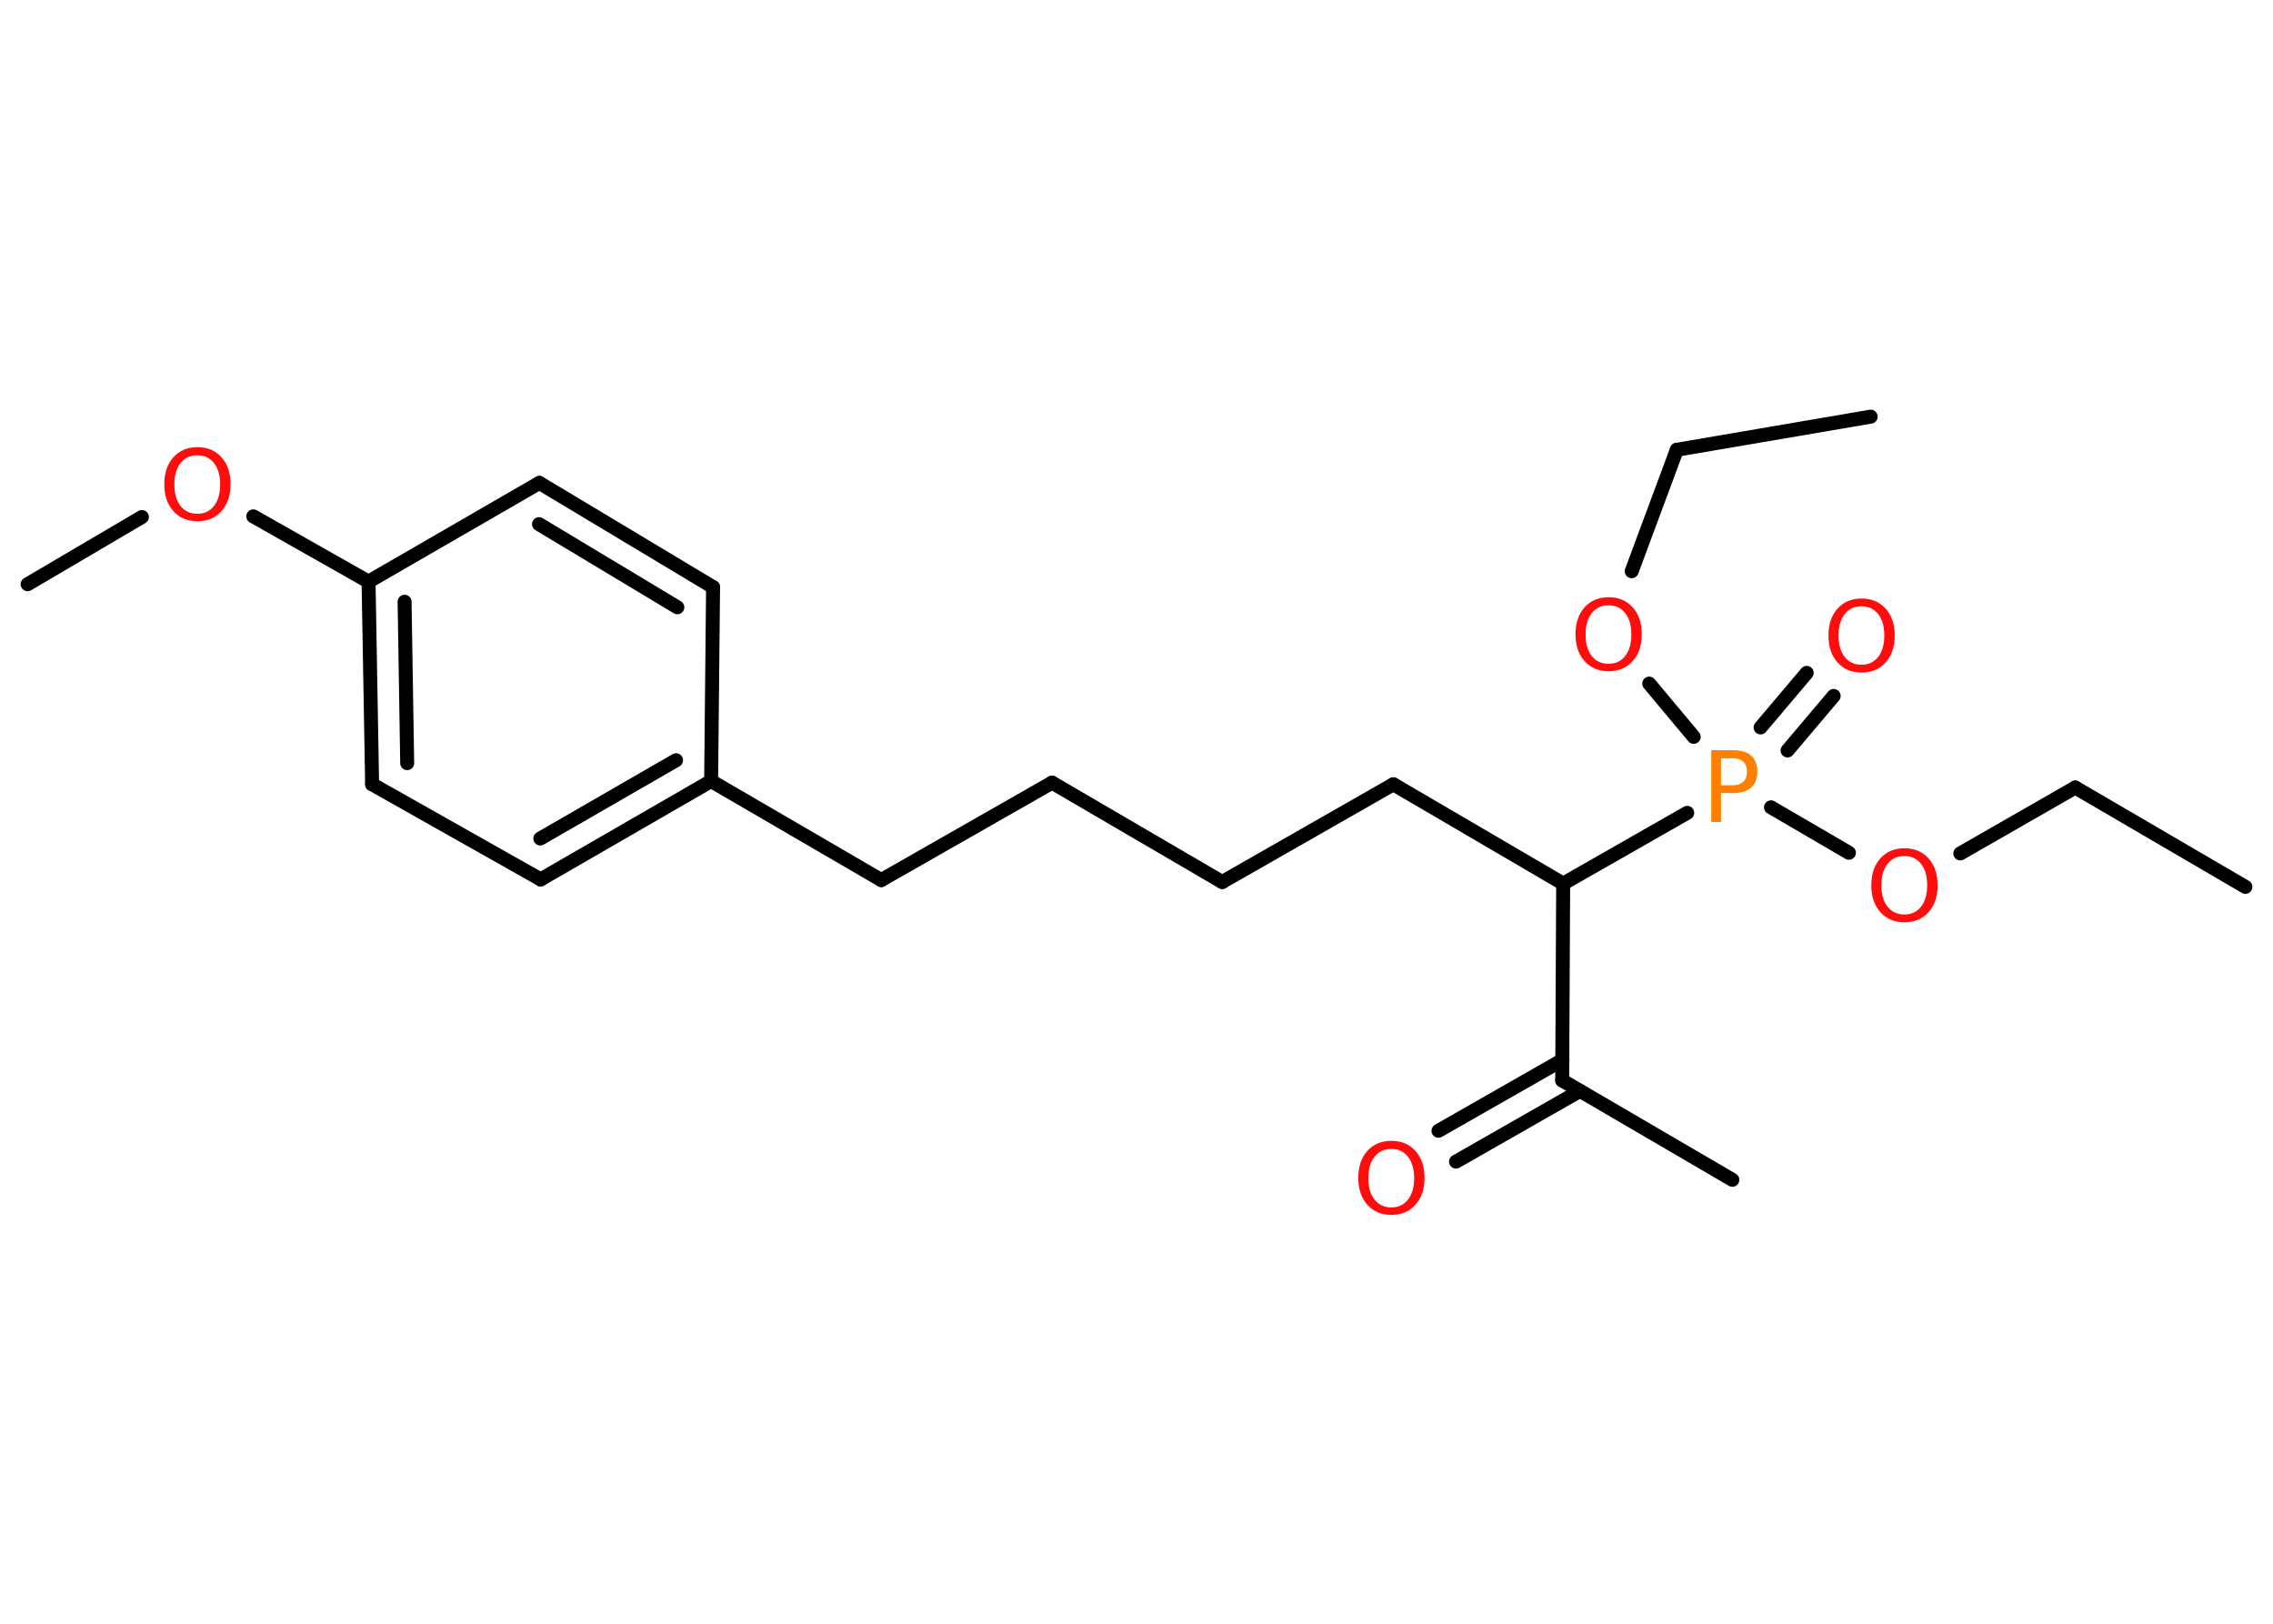 <?xml version='1.0' encoding='UTF-8'?>
<!DOCTYPE svg PUBLIC "-//W3C//DTD SVG 1.1//EN" "http://www.w3.org/Graphics/SVG/1.1/DTD/svg11.dtd">
<svg version='1.2' xmlns='http://www.w3.org/2000/svg' xmlns:xlink='http://www.w3.org/1999/xlink' width='70.0mm' height='50.0mm' viewBox='0 0 70.0 50.0'>
  <desc>Generated by the Chemistry Development Kit (http://github.com/cdk)</desc>
  <g stroke-linecap='round' stroke-linejoin='round' stroke='#000000' stroke-width='.43' fill='#FF0D0D'>
    <rect x='.0' y='.0' width='70.0' height='50.0' fill='#FFFFFF' stroke='none'/>
    <g id='mol1' class='mol'>
      <line id='mol1bnd1' class='bond' x1='69.15' y1='27.31' x2='63.91' y2='24.25'/>
      <line id='mol1bnd2' class='bond' x1='63.91' y1='24.25' x2='60.37' y2='26.28'/>
      <line id='mol1bnd3' class='bond' x1='56.94' y1='26.26' x2='54.54' y2='24.86'/>
      <g id='mol1bnd4' class='bond'>
        <line x1='54.22' y1='22.4' x2='55.64' y2='20.72'/>
        <line x1='55.05' y1='23.11' x2='56.47' y2='21.43'/>
      </g>
      <line id='mol1bnd5' class='bond' x1='52.16' y1='22.69' x2='50.79' y2='21.05'/>
      <line id='mol1bnd6' class='bond' x1='50.25' y1='17.59' x2='51.64' y2='13.85'/>
      <line id='mol1bnd7' class='bond' x1='51.64' y1='13.85' x2='57.61' y2='12.83'/>
      <line id='mol1bnd8' class='bond' x1='51.96' y1='25.03' x2='48.14' y2='27.21'/>
      <line id='mol1bnd9' class='bond' x1='48.14' y1='27.21' x2='42.91' y2='24.15'/>
      <line id='mol1bnd10' class='bond' x1='42.91' y1='24.15' x2='37.64' y2='27.16'/>
      <line id='mol1bnd11' class='bond' x1='37.64' y1='27.16' x2='32.4' y2='24.1'/>
      <line id='mol1bnd12' class='bond' x1='32.4' y1='24.1' x2='27.14' y2='27.1'/>
      <line id='mol1bnd13' class='bond' x1='27.14' y1='27.1' x2='21.9' y2='24.05'/>
      <g id='mol1bnd14' class='bond'>
        <line x1='16.65' y1='27.08' x2='21.9' y2='24.05'/>
        <line x1='16.64' y1='25.82' x2='20.82' y2='23.41'/>
      </g>
      <line id='mol1bnd15' class='bond' x1='16.65' y1='27.08' x2='11.46' y2='24.15'/>
      <g id='mol1bnd16' class='bond'>
        <line x1='11.35' y1='17.91' x2='11.46' y2='24.15'/>
        <line x1='12.46' y1='18.53' x2='12.54' y2='23.5'/>
      </g>
      <line id='mol1bnd17' class='bond' x1='11.35' y1='17.91' x2='7.8' y2='15.9'/>
      <line id='mol1bnd18' class='bond' x1='4.37' y1='15.92' x2='.85' y2='17.99'/>
      <line id='mol1bnd19' class='bond' x1='11.35' y1='17.91' x2='16.61' y2='14.87'/>
      <g id='mol1bnd20' class='bond'>
        <line x1='21.96' y1='18.08' x2='16.61' y2='14.87'/>
        <line x1='20.86' y1='18.7' x2='16.6' y2='16.14'/>
      </g>
      <line id='mol1bnd21' class='bond' x1='21.9' y1='24.05' x2='21.96' y2='18.08'/>
      <line id='mol1bnd22' class='bond' x1='48.14' y1='27.21' x2='48.11' y2='33.27'/>
      <line id='mol1bnd23' class='bond' x1='48.11' y1='33.27' x2='53.35' y2='36.33'/>
      <g id='mol1bnd24' class='bond'>
        <line x1='48.66' y1='33.59' x2='44.84' y2='35.77'/>
        <line x1='48.12' y1='32.64' x2='44.3' y2='34.82'/>
      </g>
      <path id='mol1atm3' class='atom' d='M58.65 26.36q-.33 .0 -.52 .24q-.19 .24 -.19 .66q.0 .42 .19 .66q.19 .24 .52 .24q.32 .0 .51 -.24q.19 -.24 .19 -.66q.0 -.42 -.19 -.66q-.19 -.24 -.51 -.24zM58.65 26.12q.46 .0 .74 .31q.28 .31 .28 .83q.0 .52 -.28 .83q-.28 .31 -.74 .31q-.46 .0 -.74 -.31q-.28 -.31 -.28 -.83q.0 -.52 .28 -.83q.28 -.31 .74 -.31z' stroke='none'/>
      <path id='mol1atm4' class='atom' d='M53.0 23.35v.83h.37q.21 .0 .32 -.11q.11 -.11 .11 -.3q.0 -.2 -.11 -.31q-.11 -.11 -.32 -.11h-.37zM52.7 23.1h.67q.37 .0 .56 .17q.19 .17 .19 .49q.0 .32 -.19 .49q-.19 .17 -.56 .17h-.37v.89h-.3v-2.2z' stroke='none' fill='#FF8000'/>
      <path id='mol1atm5' class='atom' d='M57.33 18.67q-.33 .0 -.52 .24q-.19 .24 -.19 .66q.0 .42 .19 .66q.19 .24 .52 .24q.32 .0 .51 -.24q.19 -.24 .19 -.66q.0 -.42 -.19 -.66q-.19 -.24 -.51 -.24zM57.33 18.43q.46 .0 .74 .31q.28 .31 .28 .83q.0 .52 -.28 .83q-.28 .31 -.74 .31q-.46 .0 -.74 -.31q-.28 -.31 -.28 -.83q.0 -.52 .28 -.83q.28 -.31 .74 -.31z' stroke='none'/>
      <path id='mol1atm6' class='atom' d='M49.54 18.64q-.33 .0 -.52 .24q-.19 .24 -.19 .66q.0 .42 .19 .66q.19 .24 .52 .24q.32 .0 .51 -.24q.19 -.24 .19 -.66q.0 -.42 -.19 -.66q-.19 -.24 -.51 -.24zM49.54 18.39q.46 .0 .74 .31q.28 .31 .28 .83q.0 .52 -.28 .83q-.28 .31 -.74 .31q-.46 .0 -.74 -.31q-.28 -.31 -.28 -.83q.0 -.52 .28 -.83q.28 -.31 .74 -.31z' stroke='none'/>
      <path id='mol1atm18' class='atom' d='M6.08 14.02q-.33 .0 -.52 .24q-.19 .24 -.19 .66q.0 .42 .19 .66q.19 .24 .52 .24q.32 .0 .51 -.24q.19 -.24 .19 -.66q.0 -.42 -.19 -.66q-.19 -.24 -.51 -.24zM6.08 13.77q.46 .0 .74 .31q.28 .31 .28 .83q.0 .52 -.28 .83q-.28 .31 -.74 .31q-.46 .0 -.74 -.31q-.28 -.31 -.28 -.83q.0 -.52 .28 -.83q.28 -.31 .74 -.31z' stroke='none'/>
      <path id='mol1atm24' class='atom' d='M42.85 35.38q-.33 .0 -.52 .24q-.19 .24 -.19 .66q.0 .42 .19 .66q.19 .24 .52 .24q.32 .0 .51 -.24q.19 -.24 .19 -.66q.0 -.42 -.19 -.66q-.19 -.24 -.51 -.24zM42.85 35.13q.46 .0 .74 .31q.28 .31 .28 .83q.0 .52 -.28 .83q-.28 .31 -.74 .31q-.46 .0 -.74 -.31q-.28 -.31 -.28 -.83q.0 -.52 .28 -.83q.28 -.31 .74 -.31z' stroke='none'/>
    </g>
  </g>
</svg>
